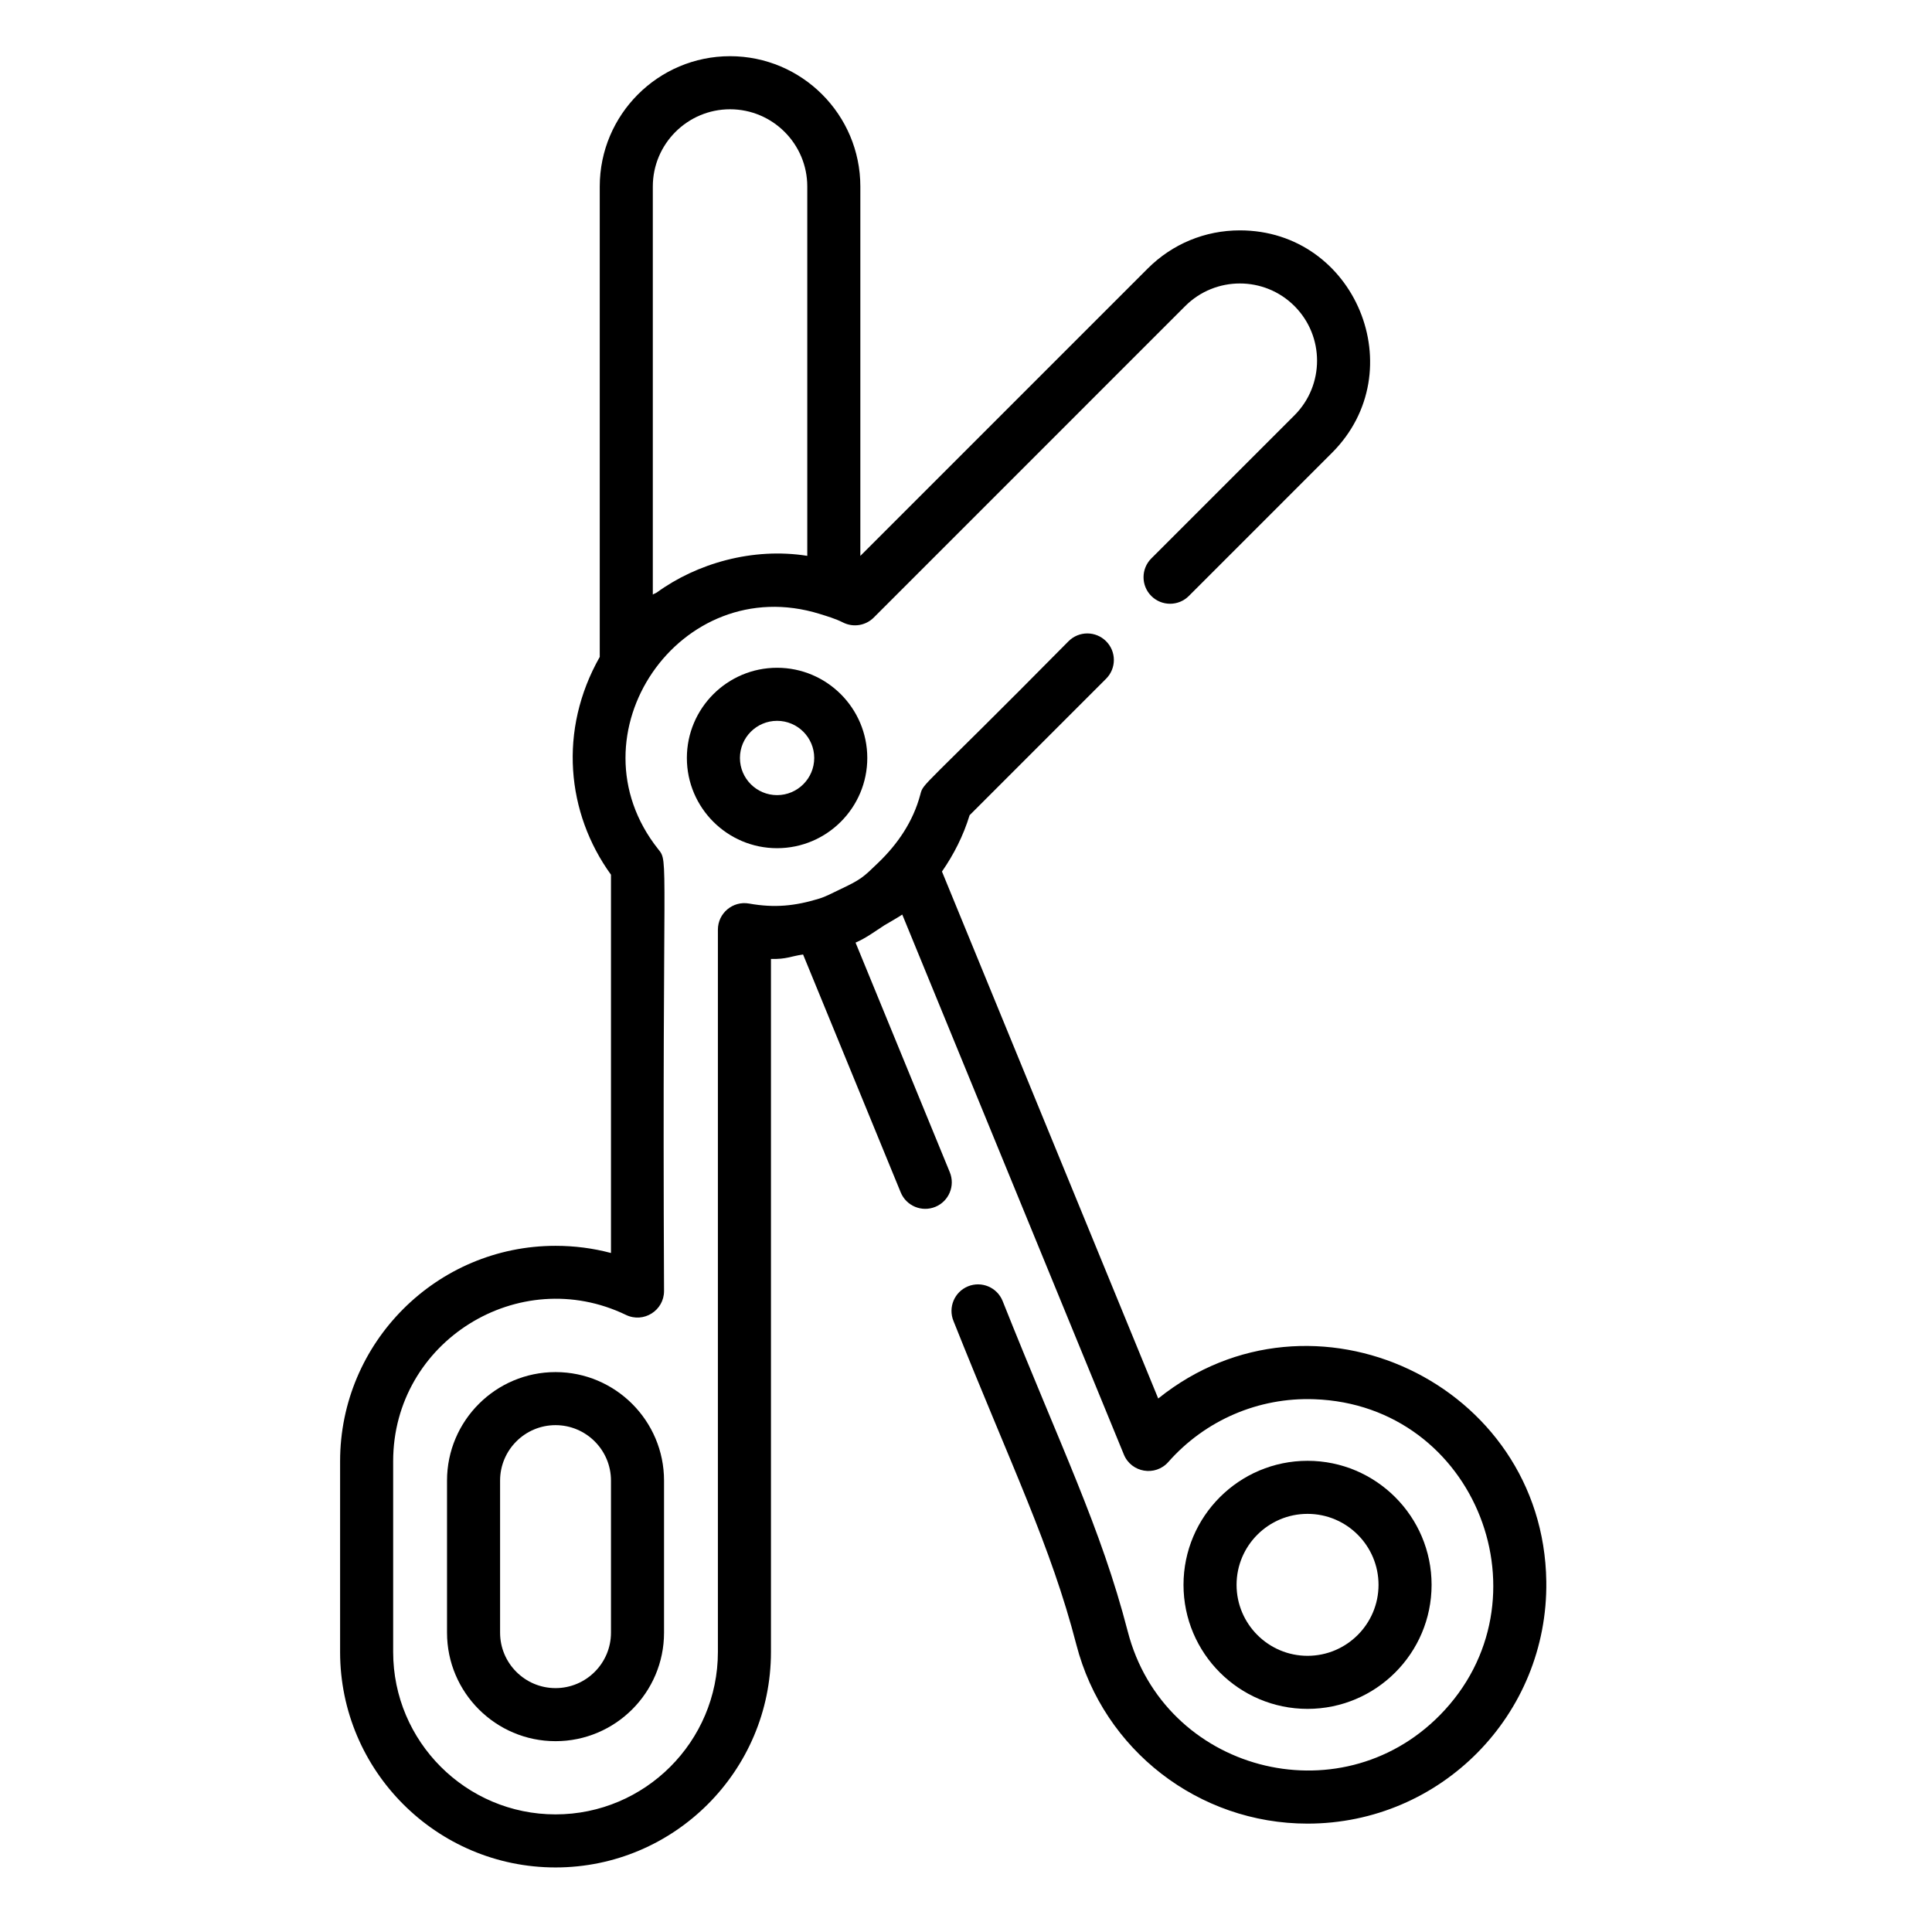 <svg height="1065pt" viewBox="-200 -33 1065 1065.003" width="1065pt" xmlns="http://www.w3.org/2000/svg"><path d="m106.234 723.355c-32.988 0-59.816 26.84-59.816 59.816v83.824c0 32.988 26.828 59.816 59.816 59.816 32.973 0 59.812-26.828 59.812-59.816v-83.824c0-32.977-26.84-59.816-59.812-59.816zm30.562 143.641c0 16.855-13.711 30.566-30.562 30.566-16.855 0-30.566-13.711-30.566-30.566v-83.824c0-16.855 13.711-30.566 30.566-30.566 16.852 0 30.562 13.711 30.562 30.566zm0 0"/><path d="m228.359 335.105c-27.426 0-49.727 22.309-49.727 49.727 0 27.422 22.301 49.727 49.727 49.727 27.418 0 49.727-22.305 49.727-49.727 0-27.418-22.309-49.727-49.727-49.727zm0 70.203c-11.301 0-20.477-9.184-20.477-20.477 0-11.297 9.176-20.477 20.477-20.477 11.285 0 20.477 9.18 20.477 20.477 0 11.293-9.199 20.477-20.477 20.477zm0 0"/><path d="m520.77 909.008c37.703 0 68.383-30.676 68.383-68.375 0-37.707-30.68-68.371-68.383-68.371-37.699 0-68.371 30.664-68.371 68.371 0 37.699 30.672 68.375 68.371 68.375zm0-107.5c21.582 0 39.133 17.551 39.133 39.125 0 21.574-17.551 39.125-39.133 39.125-21.566 0-39.121-17.551-39.121-39.125 0-21.574 17.555-39.125 39.121-39.125zm0 0"/><path d="m438.461 737.926-119.211-290.5c6.504-9.367 11.793-19.727 15.23-31.035l75.242-75.242c5.715-5.711 5.715-14.973 0-20.676-5.711-5.723-14.965-5.723-20.684-.016-82.016 83.004-79.93 77.742-81.727 84.543-3.969 15.004-12.621 27.445-23.273 37.664-8.34 8.031-9.129 9.027-21.816 15.012-3.523 1.66-6.922 3.543-10.684 4.695-13.273 4.062-24.539 5.219-38.605 2.707-8.988-1.602-17.199 5.316-17.199 14.395v398.195c0 49.344-40.16 89.504-89.5 89.504-49.355 0-89.508-40.16-89.508-89.504v-105.164c0-66.129 69.402-109.094 128.34-80.66 9.719 4.684 20.98-2.426 20.98-13.172-1.125-243.086 2.801-236.008-3.176-243.512-50.133-63.043 12.016-153.598 88.98-129.738 4.34 1.355 8.711 2.629 12.848 4.723 5.645 2.844 12.469 1.762 16.945-2.707l171.711-171.723c16.602-16.59 43.605-16.605 60.207 0 16.605 16.609 16.605 43.617 0 60.227l-78.914 78.902c-5.707 5.715-5.707 14.98 0 20.691 5.723 5.711 14.984 5.711 20.688 0l78.914-78.918c44.969-44.973 13.02-122.621-50.789-122.621-19.195 0-37.23 7.473-50.797 21.043l-158.406 158.402v-203.633c0-39.605-32.219-71.828-71.824-71.828-39.609 0-71.824 32.223-71.824 71.828v259.32c-22.875 40.32-18.348 86.121 6.188 120.047v208.535c-9.891-2.633-20.109-3.953-30.562-3.953-65.477 0-118.758 53.262-118.758 118.746v105.164c0 65.48 53.273 118.754 118.758 118.754 65.477 0 118.75-53.273 118.75-118.754v-382.055c8.645.219 10.715-1.465 17.707-2.449l53.82 131.133c3.062 7.469 11.598 11.047 19.082 7.977 7.473-3.062 11.043-11.609 7.98-19.078l-51.953-126.586c5.73-2.449 10.707-6.199 15.918-9.566.199-.121 8.773-5.059 9.828-5.895l122.156 297.664c4.098 9.996 17.316 12.25 24.496 4.117 20.367-23.078 49.746-35.723 80.48-34.609 89.551 3.172 131.086 111.398 69.188 174.191-55.605 56.383-152.09 30.863-172.012-46.137-14.859-57.438-36.758-101.301-69.02-182.289-3.059-7.473-11.609-11.051-19.078-7.984-7.473 3.074-11.035 11.609-7.98 19.086 32.191 80.723 53.551 123.605 67.762 178.512 15.016 58.031 67.402 98.566 127.41 98.566 73.492 0 132.656-60 131.617-133.539-1.539-109.047-128.926-169.09-213.926-100.801zm-278.602-668.117c0-23.477 19.102-42.574 42.574-42.574 23.48 0 42.57 19.098 42.57 42.574v203.594c-30.203-4.781-60.973 4.238-82.863 20.145-.699.504-1.598.691-2.285 1.211v-224.949zm0 0"/></svg>
